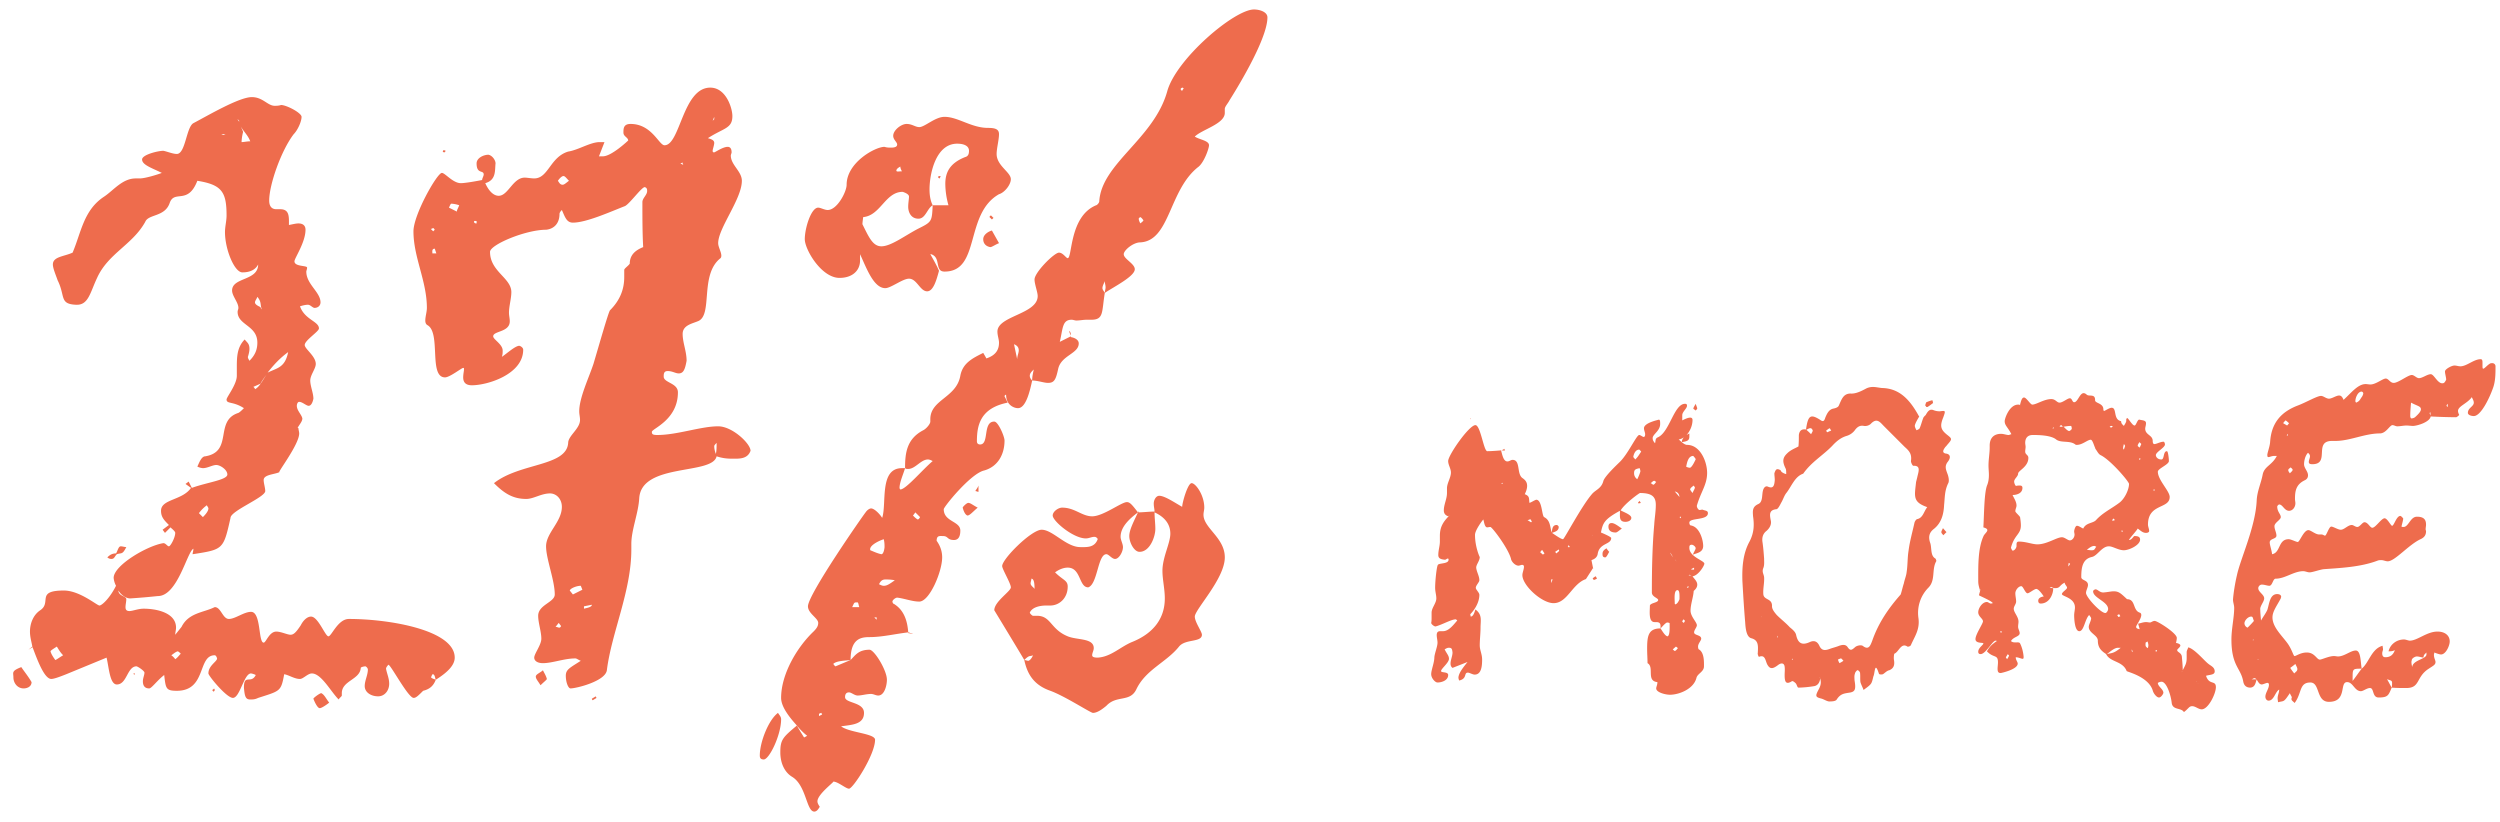 <svg xmlns="http://www.w3.org/2000/svg" width="152" height="50" viewBox="0 0 152 50">
    <path fill="#EE6C4D" fill-rule="evenodd" d="M11.615 29.664l-.336-.24.192-.144.192.384c.912-.336 2.16-.48 2.16-.816 0-.288-.432-.576-.672-.576-.24 0-.528.192-.816.192a.89.89 0 0 1-.336-.096c.096-.192.24-.624.48-.624 1.728-.288.528-2.16 2.016-2.64.096-.048.24-.192.336-.288-.672-.432-1.056-.24-1.056-.528 0-.144.624-.912.624-1.44v-.48c0-.624 0-1.248.48-1.728.144.192.288.24.288.576 0 .144-.048.336-.096.48 0 .096.048.144.096.24.336-.336.48-.672.48-1.104 0-1.056-1.2-1.056-1.2-1.872 0-.096.048-.144.048-.24 0-.336-.384-.72-.384-1.056 0-.816 1.584-.576 1.584-1.584-.24.48-.816.48-.96.48-.48 0-1.056-1.392-1.056-2.448 0-.336.096-.672.096-1.008 0-1.44-.288-1.872-1.776-2.112-.576 1.488-1.392.528-1.68 1.344-.288.864-1.296.672-1.488 1.152-.768 1.392-2.256 1.92-2.928 3.408-.432.912-.528 1.68-1.296 1.632-1.008-.048-.624-.528-1.104-1.488-.096-.288-.288-.72-.288-.96 0-.48.672-.48 1.2-.72.528-1.248.672-2.592 1.92-3.408.576-.384 1.104-1.104 1.92-1.104h.24c.336 0 1.104-.24 1.344-.336-.576-.288-1.2-.48-1.2-.816 0-.288.96-.528 1.296-.528.24.048.576.192.816.192.528 0 .576-1.632 1.008-1.872.912-.48 2.784-1.584 3.552-1.584.672 0 .96.528 1.392.528.096 0 .24 0 .384-.048.336 0 1.248.48 1.248.72 0 .288-.24.816-.48 1.056-.768 1.008-1.488 3.072-1.488 4.032 0 .336.144.528.432.528h.24c.576 0 .528.48.528.96.24-.048.432-.096.576-.096.288 0 .432.144.432.384 0 .768-.672 1.728-.672 1.92 0 .336.768.24.768.384 0 .096-.048.192-.048.24 0 .768.864 1.248.864 1.872 0 .144-.096.336-.384.336-.144-.048-.24-.192-.384-.192-.144 0-.336.048-.48.096.288.816 1.152.912 1.152 1.344 0 .192-.864.72-.864 1.008 0 .24.672.672.672 1.152 0 .288-.336.672-.336 1.008 0 .336.192.768.192 1.104-.048.24-.144.432-.288.432s-.384-.24-.576-.24c-.096 0-.144.144-.144.24 0 .288.288.528.336.768 0 .192-.192.384-.288.576h.048c0 .096.048.24.048.336 0 .672-1.344 2.4-1.2 2.352-.288.144-.96.144-.96.48 0 .192.096.48.096.672 0 .384-2.112 1.2-2.112 1.632-.432 1.92-.432 1.92-2.304 2.208 0-.096.048-.192.048-.336-.384.192-.96 2.88-2.16 2.88a40.12 40.12 0 0 1-1.68.144c-.288 0-.576-.24-.72-.48 0 .336.48.336.48.528 0 .144-.048.336-.048.48 0 .144.048.24.24.24s.528-.144.864-.144c.768 0 1.968.24 1.968 1.152 0 .144-.048.288-.048.432l.384-.48c.432-.864 1.344-.864 2.016-1.2.384 0 .48.72.864.72s.912-.432 1.344-.432c.624 0 .432 1.872.768 1.872.144 0 .336-.672.768-.672.288 0 .672.192.864.192.192 0 .336-.144.624-.576.144-.288.384-.528.624-.528.432 0 .864 1.2 1.056 1.2.192 0 .576-1.056 1.248-1.056 2.448 0 6.432.672 6.432 2.352 0 .432-.384.864-1.152 1.344-.144.384-.384.576-.768.672-.288.288-.432.432-.576.432-.336 0-1.392-2.016-1.536-2.016 0 0-.144.144-.144.24.048.288.192.576.192.912 0 .432-.288.768-.672.768-.432 0-.816-.24-.816-.624 0-.336.192-.672.192-1.008 0-.048-.048-.144-.144-.192-.096 0-.288.048-.288.096-.048.72-1.152.768-1.152 1.536v.144c0 .048-.144.144-.192.24-.48-.48-1.056-1.584-1.632-1.584-.24 0-.528.336-.72.336-.336 0-.672-.24-.96-.288-.192 1.056-.24 1.008-1.584 1.44-.192.096-.336.096-.48.096-.288 0-.336-.192-.384-.72 0-.864.432-.192.72-.768a.995.995 0 0 0-.288-.096c-.432 0-.672 1.488-1.104 1.488-.384 0-1.488-1.344-1.488-1.488 0-.48.528-.72.528-.912 0 0-.048-.192-.144-.192-1.056 0-.48 2.16-2.304 2.16-.672 0-.672-.144-.768-.96-.432.336-.768.816-.912.816-.288 0-.384-.192-.384-.432 0-.192.096-.384.096-.528 0-.096-.336-.336-.48-.384-.576 0-.576 1.104-1.2 1.104-.432 0-.48-1.056-.624-1.632L4.03 40.992c-.48.192-.768.288-.912.288-.432 0-.864-1.2-1.152-1.968-.048-.288-.144-.576-.144-.912 0-.48.192-1.008.624-1.296.72-.48-.288-1.2 1.44-1.2.96 0 2.016.912 2.16.912.144 0 .624-.432 1.008-1.2a1.272 1.272 0 0 1-.144-.48c0-.768 2.064-1.968 3.024-2.112.144 0 .24.192.336.192.096 0 .384-.528.384-.816 0-.096-.192-.24-.288-.336l-.336.336-.144-.192.384-.288c-.288-.288-.48-.48-.48-.864 0-.72 1.296-.624 1.824-1.392zM1.295 40.56c.192.288.432.576.624.912 0 .288-.288.384-.48.384-.384 0-.624-.336-.624-.672 0-.288-.144-.384.48-.624zm18.72 2.16c-.24.192-.48.336-.576.336-.144 0-.336-.432-.384-.576 0-.048.384-.336.48-.336.192.096.288.336.48.576zm-2.496-21.312c-.528.384-.912.816-1.248 1.248.576-.288 1.056-.288 1.248-1.248zM3.839 39.84c-.192-.192-.288-.384-.384-.528-.144.096-.384.24-.384.288.048.192.192.384.288.528.048 0 .24-.144.48-.288zm3.264-6.144c-.144.144-.144.288-.336.288a.367.367 0 0 1-.24-.096c.144-.144.288-.24.528-.24.096-.144.144-.432.288-.432.096 0 .24.048.336.048-.24.48-.288.336-.576.432zM14.639 7.68l.144.336a2.81 2.81 0 0 0-.096.624c.144 0 .336-.048.528-.048-.144-.384-.432-.624-.576-.912zm-2.064 23.04a2.275 2.275 0 0 0-.48.48l.24.24c.096-.096.336-.336.336-.528 0-.048-.048-.096-.096-.192zm3.264-12.048c0 .048.048.096.096.144-.144-.24 0-.432-.288-.768-.048.144-.144.24-.144.336 0 .144.24.24.336.288zM10.415 39.84a.98.98 0 0 1 .24.24c.144-.096.24-.24.336-.336-.048-.048-.144-.144-.192-.144-.144.048-.24.144-.384.24zm5.424-16.512l-.432.192c.048.048.096.096.096.144.288-.144.48-.576.72-.912-.144.192-.288.384-.384.576zm10.464 17.664c-.048.048-.096.192-.096.192.096.096.192.096.288.144-.048-.096-.048-.336-.192-.336zm-13.248.96a.103.103 0 0 1-.096.096c0-.048-.048-.048-.048-.096.048-.048.096-.048.096-.096.048.048.048.096.048.096zm.672-33.792h-.288c.048 0 .096.048.144.048.048 0 .096-.048.144-.048zm-5.52 32.784l-.048.096-.048-.096h.096zm-6.24-1.632v.048l-.24.144.24-.192zM14.453 7.255c.014.061.052.1.09.137v-.048a.449.449 0 0 1-.085-.102l-.005.013zm-4.326 33.641c-.048.048-.096.048-.096.096 0-.048.048-.048.096-.096zm19.186-29.952l.192.192c.144.336.432.768.816.768.576 0 .864-1.104 1.584-1.104.144 0 .384.048.576.048.864 0 .96-1.296 2.064-1.632.624-.096 1.344-.576 1.92-.576h.288l-.336.864h.24c.528 0 1.536-.96 1.536-.96 0-.192-.288-.24-.288-.48s0-.528.432-.528c1.296 0 1.728 1.296 2.064 1.296.96 0 1.104-3.504 2.784-3.504.96 0 1.344 1.248 1.344 1.728 0 .768-.528.72-1.488 1.344.144.048.384.096.384.288 0 .144-.096.384-.096.48 0 .096.048.096.096.096s.528-.336.816-.336c.144 0 .24.096.24.336 0 .048-.048.144-.048.192 0 .576.672.96.672 1.536 0 1.104-1.44 2.88-1.44 3.792 0 .24.192.528.192.768 0 .096-.048.144-.048.144-1.296 1.008-.432 3.504-1.392 3.84-.336.144-.912.24-.912.768s.24 1.056.24 1.632c-.096.528-.192.768-.48.768-.192 0-.384-.144-.672-.144-.24 0-.24.192-.24.336 0 .384.864.384.864.96 0 1.68-1.584 2.208-1.584 2.4 0 .144.048.192.336.192 1.2 0 2.64-.528 3.696-.528.864 0 1.968 1.056 1.968 1.488-.192.528-.72.48-1.152.48-.336 0-.624-.048-.912-.144-.24 1.152-4.56.384-4.704 2.544-.048.912-.48 1.92-.48 2.784v.336c0 2.544-1.2 5.04-1.488 7.344-.096.672-1.872 1.104-2.208 1.104-.144 0-.288-.384-.288-.768s.24-.48.912-.912c-.144-.048-.24-.144-.336-.144-.672 0-1.392.288-1.968.288-.336 0-.528-.144-.528-.336 0-.24.432-.768.432-1.152 0-.432-.192-.96-.192-1.392 0-.672 1.008-.816 1.008-1.296 0-.864-.528-2.16-.528-2.928 0-.816.96-1.488.96-2.4 0-.48-.336-.816-.72-.816-.528 0-1.008.336-1.44.336-.816 0-1.344-.336-1.968-.96 1.584-1.248 4.416-1.008 4.512-2.448 0-.432.72-.864.72-1.392 0-.192-.048-.336-.048-.528 0-.816.576-2.016.864-2.88.288-.96.912-3.168 1.008-3.264.624-.624.864-1.296.864-2.016v-.432c0-.096.24-.24.336-.384 0-.528.336-.816.816-1.008-.048-.864-.048-1.776-.048-2.736 0-.24.288-.432.288-.672 0-.096 0-.192-.144-.24-.192 0-.912 1.008-1.2 1.152-.864.336-2.352 1.008-3.168 1.008-.384 0-.48-.336-.672-.768-.048.048-.144.144-.144.24 0 .576-.336.912-.816.96-1.248 0-3.408.912-3.408 1.344 0 1.2 1.296 1.584 1.296 2.448 0 .384-.144.864-.144 1.248 0 .192.048.336.048.528 0 .672-1.008.576-1.008.912 0 .192.576.48.576.864 0 .144 0 .24-.048.384.288-.192.816-.672 1.056-.672.048 0 .24.096.24.24 0 1.488-2.16 2.16-3.12 2.16-.336 0-.528-.144-.528-.48 0-.192.048-.384.048-.48 0-.096 0-.096-.048-.096-.096 0-.816.576-1.104.576-1.008 0-.24-2.688-1.056-3.168-.096-.048-.144-.144-.144-.288 0-.24.096-.528.096-.768 0-1.632-.816-3.072-.816-4.656 0-1.008 1.44-3.552 1.728-3.552.192 0 .672.624 1.152.624.288 0 1.056-.144 1.296-.192zm.192.192l-.192-.192c0-.096.096-.24.096-.336 0-.288-.432 0-.432-.672 0-.336.432-.528.72-.528.24.048.432.336.432.528-.048.432.048 1.008-.624 1.2zm3.36 30.528c-.144-.24-.288-.384-.288-.528 0-.144.288-.24.432-.384.096.192.192.336.24.528 0 .048-.192.192-.384.384zm1.776-5.76l.192.24.576-.288-.096-.24c-.24 0-.624.144-.672.288zm-.048-24.912c-.144-.144-.24-.288-.336-.288-.096 0-.24.144-.336.288.096.144.144.24.288.24.096 0 .192-.096.384-.24zm-6.672 1.488a1.705 1.705 0 0 0-.48-.096c-.048 0-.096.144-.144.24l.48.24c0-.096.048-.144.144-.384zM43.57 26.928c-.048.048-.144.144-.144.192 0 .192.048.336.096.48.048-.192.048-.432.048-.672zm-7.584 9.84l-.48.096v.144c.192-.048.48-.096.48-.24zm-1.872 1.296l-.144-.192-.192.24c.096 0 .144.048.24.048.048 0 .096-.096.096-.096zM26.53 15.408l-.096-.288c-.192 0-.144.192-.144.288h.24zm9.456 27.072l.24-.144c0 .048.048.096.048.096l-.24.144s-.048-.048-.048-.096zm-9.648-28.416l.096-.096c-.048-.048-.048-.096-.096-.096s-.096.048-.144.048l.144.144zm2.64-.48v-.144c-.096 0-.192-.048-.144.096.048.048.096.048.144.048zm-1.872-4.416c-.048 0-.096-.048-.144-.048 0 .048-.048.096-.048.096a.149.149 0 0 0 .096.048c.048 0 .048-.047.094-.094l.002-.002zm0 0l-.002.002.002-.002zm14.4.72c-.048 0-.096.048-.144.048l.192.096c-.048-.048-.048-.096-.048-.144zm1.824-2.544l.096-.096v-.144l-.096.24zm23.842 9.752v-.008.008zm0-.008c-.048.144-.144.288-.144.432 0 .096.096.192.144.288-.192 1.152-.048 1.632-.816 1.632h-.288c-.192 0-.432.048-.624.048-.096 0-.192-.048-.288-.048-.576 0-.528.528-.72 1.344l.672-.336v.048c.288.048.48.192.48.384 0 .624-1.056.72-1.248 1.536-.144.672-.24.864-.624.864-.24 0-.624-.144-.96-.144 0-.24.048-.432.096-.672-.144.144-.24.24-.24.384 0 .096.048.192.144.288-.144.672-.384 1.68-.864 1.68-.24 0-.72-.192-.72-.816a.103.103 0 0 0-.096.096l.192.384c-1.68.336-1.872 1.392-1.872 2.352 0 .144.096.192.192.192.576 0 .144-1.392.864-1.392.24 0 .624.912.624 1.152 0 .816-.384 1.584-1.248 1.824-.816.192-2.448 2.208-2.448 2.352 0 .768 1.008.72 1.008 1.296 0 .24-.048.576-.384.576-.432 0-.336-.24-.672-.24-.192 0-.384-.048-.384.288.24.336.336.672.336 1.008 0 .864-.768 2.688-1.392 2.688-.432 0-.912-.192-1.344-.24-.096 0-.288.144-.288.24 0 .048.048.144.096.144.624.384.816 1.056.864 1.728-.816.096-1.584.288-2.352.288-.528 0-1.152.096-1.152 1.392.288-.288.48-.624 1.152-.624.288 0 1.056 1.248 1.056 1.824 0 .336-.144.96-.528.96-.144 0-.288-.096-.432-.096-.288 0-.576.096-.816.096-.192 0-.384-.192-.528-.192-.192 0-.24.144-.24.288 0 .384 1.152.288 1.152.96 0 .72-.768.72-1.392.816.48.384 2.064.432 2.064.816 0 .912-1.344 2.976-1.584 2.976-.192 0-.672-.432-.96-.432.096 0-.96.768-.96 1.2 0 .096.048.192.144.336-.048.048-.144.288-.336.288-.48 0-.48-1.584-1.344-2.112-.48-.288-.72-.864-.72-1.488 0-.768.144-.912 1.008-1.632-.48-.528-.96-1.152-.96-1.68 0-1.44.96-3.072 1.968-4.032.192-.192.288-.336.288-.528 0-.288-.624-.576-.624-1.008 0-.72 3.312-5.472 3.504-5.712.096-.144.24-.24.336-.24.192 0 .528.336.672.576.288-.864-.192-3.024 1.2-3.024h.192c-.096.336-.336.864-.336 1.2 0 .048.048.096.048.096.336 0 1.344-1.2 1.968-1.728-.096-.048-.192-.096-.288-.096-.432 0-.768.576-1.2.576-.096 0-.144 0-.192-.048 0-.912.096-1.776 1.104-2.304.192-.096.432-.384.432-.528v-.144c0-1.2 1.584-1.296 1.824-2.64.144-.768.72-1.056 1.392-1.392 0 0 .144.24.192.336.576-.192.768-.528.768-.96 0-.192-.096-.432-.096-.672 0-.96 2.448-1.056 2.448-2.16 0-.24-.192-.72-.192-1.008 0-.432 1.2-1.632 1.488-1.632.24 0 .432.336.528.336.288 0 .096-2.544 1.728-3.216.048 0 .192-.144.192-.24.144-2.304 3.312-3.792 4.128-6.672.528-1.968 4.08-4.992 5.28-4.992.336 0 .816.144.816.48 0 1.392-2.064 4.656-2.304 5.04-.096.192-.288.384-.288.528v.24c0 .672-1.392 1.008-1.824 1.44.288.192.864.24.864.528 0 .192-.288 1.008-.624 1.296-1.824 1.392-1.728 4.512-3.552 4.608-.432 0-1.008.48-1.008.72 0 .288.672.576.672.912 0 .432-1.248 1.056-1.824 1.44 0-.096.048-.24.048-.336 0-.141-.046-.236-.048-.376v-.008zm3.024 14.016c0-.144-.048-.288-.048-.48 0-.24.144-.48.336-.48.336 0 .96.432 1.392.672 0-.24.336-1.44.576-1.44.24 0 .768.72.768 1.488 0 .144-.048.288-.048.432 0 .816 1.296 1.392 1.296 2.592 0 1.296-1.824 3.168-1.824 3.6 0 .336.432.912.432 1.104 0 .48-1.008.24-1.392.72-.768.96-2.016 1.392-2.592 2.592-.384.816-1.2.336-1.824 1.008-.288.24-.576.432-.816.432-.144 0-1.68-1.008-2.592-1.344-.96-.336-1.392-.96-1.584-1.872-.192-.336-1.824-3.024-1.824-3.024 0-.528 1.008-1.152 1.008-1.392s-.528-1.104-.528-1.296c0-.432 1.776-2.208 2.4-2.208.672 0 1.488 1.056 2.352 1.056.384 0 .864.048 1.056-.48 0-.048-.096-.144-.192-.144-.192 0-.336.096-.528.096-.768 0-2.016-1.056-2.016-1.392 0-.24.336-.48.576-.48.768 0 1.2.528 1.824.528.672 0 1.776-.864 2.112-.864.192 0 .336.192.672.624-.576.432-1.056.912-1.056 1.488 0 .192.144.432.144.624 0 .288-.24.72-.48.72-.192 0-.384-.288-.528-.288-.528 0-.528 1.824-1.104 2.016-.576 0-.432-1.2-1.248-1.2-.288 0-.576.144-.768.288.48.48.768.48.768.864 0 .72-.528 1.152-1.056 1.152h-.24c-.384 0-.864.096-1.008.432 0 .048.144.192.192.192h.24c.864 0 .816.816 1.872 1.248.576.24 1.584.096 1.584.72 0 .144-.096.288-.096.432 0 .096.096.144.336.144.816-.048 1.392-.672 2.112-.96 1.296-.528 1.968-1.44 1.968-2.64 0-.576-.144-1.152-.144-1.68 0-.816.48-1.68.48-2.256 0-.576-.336-1.008-.96-1.296 0 .336.048.672.048 1.008 0 .48-.336 1.392-.96 1.392-.336 0-.624-.576-.624-.96s.288-.912.528-1.44c.336 0 .672-.048 1.008-.048zM52.291 15.456v.384c0 .624-.48 1.056-1.248 1.056-1.104 0-2.112-1.728-2.112-2.352 0-.672.384-1.92.816-1.92.144 0 .384.144.576.144.576 0 1.152-1.104 1.152-1.536 0-1.344 1.728-2.304 2.304-2.304.144.048.288.048.384.048.24 0 .384-.048.384-.192 0-.144-.24-.288-.24-.528 0-.336.48-.72.816-.72.336 0 .528.192.768.192.336 0 .96-.624 1.536-.624.816 0 1.632.672 2.64.672.48 0 .672.096.672.384 0 .336-.144.864-.144 1.2 0 .72.864 1.104.864 1.536 0 .336-.384.816-.72.912-2.112 1.2-1.104 4.704-3.312 4.704-.624 0-.192-.864-.816-1.056h-.048c.192.336.384.672.528 1.008-.144.528-.336 1.248-.72 1.248-.432 0-.624-.768-1.104-.768-.384 0-1.104.576-1.44.576-.72 0-1.152-1.248-1.536-2.064zm4.416-2.976h.96a4.925 4.925 0 0 1-.192-1.296c0-.672.24-1.248 1.2-1.632.192-.048.24-.192.24-.384 0-.288-.288-.432-.72-.432-1.296 0-1.68 1.824-1.68 2.784 0 .336.048.672.192.96-.336.192-.432.816-.864.816-.48 0-.624-.432-.624-.72 0-.24.048-.48.048-.624 0-.144-.24-.24-.384-.288-1.056 0-1.344 1.44-2.4 1.536 0 0-.048.336-.048.432.384.768.624 1.344 1.152 1.344.576 0 1.392-.624 2.208-1.056.864-.432.864-.432.912-1.44zM47.3 43.344c.096.144.192.24.192.384 0 .96-.72 2.448-1.056 2.448-.192 0-.24-.096-.24-.24 0-.816.528-2.16 1.104-2.592zm13.008-29.328l.432.768c-.24.096-.432.24-.528.24-.288-.048-.432-.24-.432-.48 0-.288.336-.48.528-.528zm-6.576 18.768c-.432.144-.912.432-.816.672.24.096.432.192.672.24.144 0 .192-.384.192-.432 0-.144 0-.288-.048-.48zm5.712-1.92c-.288.24-.48.48-.624.48-.144-.048-.24-.288-.288-.48 0-.048.24-.288.336-.288.144 0 .288.144.576.288zm-5.04 4.416c-.24-.048-.432-.048-.576-.048-.192 0-.288.096-.384.288.096.048.192.096.288.096.192 0 .336-.096.672-.336zm-3.6 5.232l.912-.384c-.384.048-.864.048-1.056.24.048.048.096.144.144.144zm11.136-19.2c0-.144-.048-.288-.288-.384l.192.912c0-.192.096-.384.096-.528zm-13.056 23.52c.048 0 .096-.048.192-.096a3.824 3.824 0 0 1-.624-.624c.096.192.432.72.432.72zM55.94 31.44l-.288-.288s-.096.144-.144.192c.096.096.192.192.288.24.048 0 .096-.048.144-.144zm6.96 4.368c0-.192 0-.624-.192-.624 0 .096-.048.192-.048.288 0 .144.192.24.24.336zm-11.088 1.104h.432c-.048-.144-.048-.24-.096-.288-.24 0-.192 0-.336.288zm10.704 3.264c.096 0 .24-.192.288-.336-.192.096-.192-.048-.528.288.048 0 .192.048.24.048zm7.008-26.784c-.048-.048-.096-.144-.192-.192 0 0-.096.048-.096.096 0 .096.048.192.096.288.048-.048.144-.096.192-.192zM54.74 10.128c-.096.048-.24.144-.24.24s.144.048.336.048c-.048-.096-.096-.192-.096-.288zm4.752 19.392v.384c-.048 0-.144-.048-.192-.048.048-.096.144-.192.192-.336zm.816-16.176l-.144-.144c0-.048.048-.096.096-.096l.144.144-.096.096zM48.93 42.145l.001-.001v.001zm.865 1.247v.144l.192-.096-.048-.096c-.048 0-.096.048-.144.048zM71.971 5.376c-.048-.048-.096-.048-.096-.048s-.096.048-.096.096c.048.048.048.096.096.096 0 0 .048-.096.096-.144zM57.14 10.848c-.048 0-.096-.048-.096-.048 0-.096 0-.096.144-.096 0 .048-.048.096-.048.144zM53.3 37.68v-.144h-.144l.144.144zm1.92.816l.048-.048c.048.048.144.048.24.096-.096 0-.192-.048-.288-.048zm9.876-18.24a.584.584 0 0 1 .012.144c-.024-.048-.048-.096-.066-.144h.054zm0 0a.302.302 0 0 0-.084-.144c0 .048.012.096.03.144h.054zm-5.55 9.144zm0 0c-.006.024-.006.048-.006.072 0-.024 0-.048.006-.072zm-4.278 9.048l-.048.048v-.048h.048zm13.944-7.302c.012-.006.024-.018.024-.042-.024 0-.036.012-.042.024l.018.018zm0 0c-.012.006-.024.006-.024.006s0-.012.006-.024l.018.018zm33.159-4.547l.006-.007-.006.007zm.006-.007c-.12.072-.216.12-.312.12.144.144.36.336.504.336.816 0 1.224 1.032 1.224 1.704 0 .72-.384 1.152-.624 1.992v.024c0 .096.096.24.168.24.048 0 .12-.024.168-.024.168.072.336.048.336.216 0 .456-1.128.264-1.128.576 0 .072.024.144.072.168.552.072.768.888.768 1.248 0 .384-.36.432-.624.528.048-.144.144-.264.168-.384 0-.096-.144-.216-.24-.216-.144 0-.144.096-.144.192 0 .552.912.768.912.96 0 .12-.36.72-.72.768.12.168.288.312.288.504 0 .12-.048.24-.216.384-.024.384-.192.816-.192 1.2 0 .36.384.696.384.888 0 .12-.168.288-.168.432 0 .192.432.144.432.384 0 .12-.192.288-.192.48 0 .072.024.168.048.168.336.192.312.768.312 1.032 0 .336-.384.432-.456.696-.168.696-1.08 1.032-1.608 1.032-.288 0-.84-.144-.84-.384 0-.096.072-.216.072-.36v-.024c-.696-.072-.168-.912-.6-1.152 0-.288-.024-.576-.024-.864 0-.792.072-1.248.816-1.248.096.144.288.48.432.48.144-.072.12-.552.12-.792 0-.024-.096-.048-.144-.048-.096 0-.336.288-.408.36 0-.216.024-.384-.264-.384h-.096c-.384 0-.288-.648-.288-1.008.048-.168.504-.168.504-.336 0-.12-.384-.192-.384-.456 0-1.392.024-2.76.144-4.128.024-.408.096-.792.096-1.2 0-.48-.216-.72-.96-.72-.048 0-.936.648-1.176 1.056.216.12.648.264.648.456 0 .144-.168.24-.36.24-.432 0-.312-.384-.336-.672-.96.528-1.032.744-1.152 1.32.12.048.624.264.624.336 0 .408-.696.288-.816.936-.024.216-.168.336-.384.408l.096.48-.432.672c-.84.288-1.128 1.464-1.968 1.464-.72 0-1.896-1.08-1.896-1.704 0-.144.096-.36.096-.504 0-.072-.024-.12-.12-.12-.048 0-.144.048-.216.048-.192 0-.432-.24-.456-.432-.192-.672-1.152-1.92-1.248-1.92-.072 0-.144.024-.192.024-.168 0-.192-.36-.24-.48-.048.048-.504.648-.504.936 0 .744.288 1.368.288 1.344 0 .24-.216.456-.216.648.024.264.192.504.192.768 0 .12-.216.312-.216.456 0 .12.216.288.216.432 0 .48-.312.936-.552 1.176 0 .048.024.096.024.144.168 0 .24-.288.288-.432.432.312.312.672.312 1.104 0 .36-.048.72-.048 1.08 0 .288.144.528.144.864 0 .408-.048.912-.456.912-.12 0-.312-.12-.408-.12-.264 0-.024.36-.528.48a.445.445 0 0 1-.048-.168c0-.312.408-.768.552-.96l-.912.36c-.096-.072-.12-.168-.12-.264 0-.216.12-.456.12-.672-.024-.216-.048-.288-.216-.288-.12 0-.168.048-.264.096.144.288.264.384.264.576 0 .24-.48.6-.48.744 0 .12.432.024.432.24 0 .336-.408.456-.648.456-.144 0-.384-.264-.384-.504 0-.264.192-.696.192-1.032.024-.264.192-.648.192-.888 0-.144-.048-.312-.048-.456 0-.144.048-.24.216-.24h.168c.36 0 .648-.408.864-.648-.048-.048-.072-.072-.096-.072-.264 0-.84.336-1.224.432-.096 0-.264-.144-.264-.216.024-.096.024-.216.024-.336v-.288c0-.288.288-.576.288-.864 0-.216-.072-.408-.072-.648 0-.432.096-1.32.168-1.392.072-.12.648-.048.648-.312 0-.072-.024-.072-.048-.072-.048 0-.12.072-.168.072-.288-.024-.408-.096-.408-.288 0-.288.096-.552.096-.816v-.336c0-.528.168-.84.6-1.272l-.096.072c-.192-.072-.264-.192-.264-.36 0-.36.192-.696.192-1.056v-.288c0-.312.24-.648.24-.96 0-.24-.168-.456-.168-.696 0-.36 1.272-2.184 1.656-2.184.312 0 .504 1.584.72 1.584.24 0 .552-.024.84-.048.072.264.144.672.384.672.12 0 .216-.096.312-.096.504 0 .24.84.6 1.104.216.144.288.288.288.48 0 .144-.048.312-.144.504.336.12.24.312.288.528.144-.048.264-.144.408-.192.36 0 .336.96.48 1.056.384.192.36.6.456.936.048-.168.024-.456.312-.456.048 0 .12.072.12.12 0 .24-.216.288-.408.36.216.144.552.384.672.384.072 0 1.128-2.016 1.752-2.736.216-.264.576-.336.696-.792.072-.288.84-1.008.96-1.128.528-.48 1.056-1.68 1.224-1.68.072 0 .216.12.264.12.072 0 .096-.072.096-.168 0-.096-.072-.24-.072-.36 0-.336.864-.504.912-.528.072.024.072.12.072.264 0 .432-.456.624-.456.864 0 .144.072.216.144.312.048-.144 0-.288.168-.36.72-.312.984-2.04 1.656-2.04.12 0 .12.072.12.12 0 .168-.288.36-.288.576v.312c.192-.096.36-.168.48-.168.096 0 .144.048.144.144 0 .36-.168.696-.36.912l.168-.096v.192c0 .216-.096.288-.456.336 0-.047 0-.14.114-.28l.006-.008zm-3.768 5.544c-.168.12-.264.216-.36.24-.24 0-.456-.072-.456-.36 0-.168.096-.216.192-.216.168 0 .384.168.624.336zm4.344-4.416c-.312 0-.384.408-.432.648 0 .024.168.072.216.072.144 0 .36-.528.36-.504 0-.072-.096-.144-.144-.216zm-.84 8.712c0-.168.024-.552-.12-.552-.24 0-.168.576-.168.816 0 .024.024.048.048.048.12-.048.192-.192.24-.312zm-2.568-7.296c.048-.096.144-.288.192-.48a.699.699 0 0 0-.048-.192c-.216.048-.336.072-.336.288a.43.43 0 0 0 .192.384zm.24-1.68c-.048-.048-.096-.12-.12-.12-.24 0-.336.288-.36.432 0 .048.072.096.12.168.168-.168.216-.264.36-.48zm-1.944 6.096c-.072.12-.168.336-.24.336-.168 0-.168-.12-.168-.216 0-.168.096-.24.24-.336.048.072.096.144.168.216zm5.064-3.576c.072-.168.144-.264.144-.336 0-.024-.048-.072-.072-.12-.048.048-.216.144-.216.24 0 .024.072.12.144.216zm.192-5.424l.096.264c0 .048-.048.096-.096.144-.048-.048-.144-.096-.144-.12.024-.096.096-.192.144-.288zm-2.736 4.824c.072.024.12.096.168.096.072-.024.12-.12.168-.168-.072-.048-.096-.072-.12-.072-.071 0-.142.094-.213.142l-.003.002zm1.656 10.032c-.048-.048-.12-.096-.12-.096l-.192.168c.048.048.096.096.12.096.072 0 .144-.12.192-.168zm-8.112-5.76l-.144-.216c-.072.072-.12.144-.12.144l.168.144s.072-.048.096-.072zm3.12 1.392l.072.144c-.072.024-.12.072-.192.072-.024 0-.072-.096-.072-.096.072-.048.12-.096.192-.12zm-2.706.189c-.012.069-.006.111-.006.219a.705.705 0 0 0 .078-.237l-.072.018zm.306-1.581l.168-.144c0-.048 0-.072-.024-.096l-.216.144.072.096zm7.2-3.768l.288.336c-.024-.192-.096-.288-.288-.336zm-8.688 1.824l-.096-.144c-.072.048-.12.048-.168.072.072.024.192.12.216.12.024 0 .024-.024.048-.048zm9.24 6.168l.072-.12c-.024-.024-.048-.072-.096-.096-.024.048-.072.096-.072.12 0 .024.048.072.096.096zm-2.688-7.416l.072.12c-.048.024-.096.024-.144.024-.024 0-.024 0-.024-.024s.048-.072.096-.12zM103 34.512l-.144.072s-.024.024-.024.048H103v-.12zm-11.712-7.128l.192-.096v.12c-.072-.024-.144-.024-.192-.024zm4.078 7.221l.002.003-.002-.003zm-.046-1.389l.072.072.048-.048-.072-.096c0 .024-.024.048-.048.072zm6.408.672l-.168-.288c0 .072.072.168.168.288zm.936 1.824v-.072l-.096.048c0 .024.024.048.024.048.024 0 .048-.024.072-.024zm-.48-4.2c0-.024.024-.072.024-.072 0-.024-.048-.024-.072-.024 0 .072-.024.048.048.096zm.48 3.456l.216.072c-.072-.024-.12-.072-.168-.096 0 0-.024.024-.048.024zm-11.376-5.544a.182.182 0 0 0 .096-.048c-.024 0-.048-.024-.048-.024-.024.024-.048.048-.048.072zm10.581 4.62a.585.585 0 0 1 .051.108.481.481 0 0 0-.051-.126v.018zm-12.477-8.556v-.048l.048.024-.048.024zm7.464 7.032l-.048.024-.024.024.072-.048zm0 2.04v-.024l.024.048-.024-.024zm21.49-2.208l-.192.192c-.048-.072-.12-.12-.12-.192 0-.072.072-.168.096-.24.072.072.12.144.216.24zm-1.296-7.704c.024-.072.048-.168.072-.192.12-.048.24-.096.36-.12.024 0 .048.168.048.168-.096.072-.216.168-.336.24h-.072c-.024-.048-.048-.072-.072-.096zm-6.408 16.548a.414.414 0 0 0 .024.06c-.024.24-.144.408-.336.456a6.511 6.511 0 0 1-.984.096c-.072 0-.096-.192-.168-.264-.072-.072-.192-.168-.24-.12-.384.24-.432-.024-.432-.384 0-.168.024-.336 0-.504-.024-.216-.192-.264-.408-.096-.312.24-.48.24-.624 0-.144-.216-.12-.672-.528-.504-.024 0-.096-.168-.072-.24.024-.432.048-.768-.384-.888-.312-.072-.36-.6-.384-.984-.072-.84-.12-1.656-.168-2.496-.024-.816.024-1.656.432-2.4.288-.552.288-1.032.216-1.536-.024-.336-.048-.576.312-.744.288-.12.216-.528.288-.816.048-.192.168-.312.312-.24.336.144.384-.096.408-.408 0-.144-.024-.264-.024-.408.024-.072.072-.216.144-.24.048-.024.144 0 .216.048.048.024.048.096.096.12a.648.648 0 0 0 .264.12c0-.096 0-.24-.024-.312-.216-.432-.216-.672.096-.96.192-.192.456-.288.672-.408l.012.024-.012-.024c.024-.24.024-.456.024-.696.048-.336.24-.36.432-.336l.003.002c.12-.844.266-.959.837-.602.192.144.264.12.336-.12.12-.288.24-.504.504-.552.12-.024.264-.072.312-.168.168-.36.264-.744.72-.744.312.024.648-.144.96-.312.36-.168.648-.048.96-.024 1.08.024 1.704.744 2.232 1.704l.024.024c-.096.168-.216.36-.264.528-.024.096.048.216.096.312.072-.024.168-.072.192-.12.096-.216.144-.456.24-.672.048-.048.072-.096.12-.12.12-.216.24-.408.48-.312.12.048.24.072.384.072.36-.048.36-.048.216.36-.216.528-.168.744.216 1.056.336.264.336.264 0 .648-.024.048-.096.096-.12.144-.12.168-.168.312.048.36.264.024.336.216.144.48-.216.264-.144.456-.048.72.072.168.144.48.048.624-.216.456-.192.864-.24 1.296-.024.576-.168 1.104-.624 1.464-.312.24-.336.528-.216.864.096.312 0 .768.312.936.024.024.072.144.048.168-.288.504-.024 1.152-.48 1.608a2.183 2.183 0 0 0-.6 1.848c.096.696-.24 1.128-.456 1.632-.024.072-.168.12-.216.096-.384-.264-.528.336-.792.432-.024.024-.048.264-.024.384.048.288 0 .504-.288.624-.144.024-.264.168-.384.24-.072.024-.216.024-.24-.024-.264-.816-.24-.048-.336.144-.048.168-.072.36-.168.48-.12.144-.288.24-.432.36-.048-.144-.144-.312-.192-.48-.024-.168 0-.384-.024-.576-.024-.072-.12-.168-.168-.144-.048.024-.144.144-.144.216-.048.12-.024.264-.024.384.096.576.048.72-.36.768-.288.048-.504.072-.72.408-.072.12-.312.12-.48.12-.144-.024-.288-.12-.432-.168-.384-.096-.408-.144-.192-.552.144-.264.168-.456.096-.672a.178.178 0 0 0-.015-.069l-.009.009zm-.82-15.067c.111.09.202.18.292.271.048-.096.12-.192.096-.24-.091-.229-.248-.087-.387-.031zm-.464 1.039l.012.024-.012-.024zm-2.256 10.356c-.012-.018-.024-.036-.036-.06a.25.25 0 0 1 .036.051v.009zm10.172-6.76l.04-.02a.34.34 0 0 0-.023.013l-.017.008zm-.096.07c-.894-.31-.775-.647-.68-1.53l.072-.288c.072-.336.24-.72-.24-.696-.048 0-.144-.192-.144-.288.072-.456-.144-.648-.384-.864l-1.248-1.248c-.24-.24-.432-.552-.816-.144a.517.517 0 0 1-.408.12c-.24-.048-.408.048-.576.288a.977.977 0 0 1-.456.312c-.336.096-.6.288-.888.6-.576.6-1.272.984-1.776 1.704-.504.168-.696.744-1.008 1.152-.144.168-.216.432-.336.624-.072.144-.192.384-.288.384-.456.048-.408.336-.336.696.048.24-.072.456-.264.624-.216.168-.288.408-.24.696.048.336.072.648.096.984 0 .192.024.408-.048.576-.096.24.024.36.048.552.024.336-.072.696-.048 1.032.024.384.552.24.528.744 0 .192.168.384.288.528.264.264.552.48.792.744.144.12.336.264.384.456.12.576.408.648.864.432.24-.096.432-.024.552.24.144.312.36.288.624.192.192-.072.408-.12.576-.192.216-.072.408-.096.528.096.168.24.264.144.456-.024.12-.096.384-.144.48-.048.336.24.432-.024.552-.336.384-1.104 1.008-1.992 1.728-2.808.072-.216.12-.456.192-.672.048-.24.144-.456.168-.672.072-.456.048-.888.12-1.32.072-.576.24-1.152.36-1.704.024-.096.12-.216.168-.216.351-.07.406-.482.608-.726zm-5.84-4.65c-.048-.072-.072-.144-.096-.144-.072.024-.144.096-.216.144.024.024.048.096.072.096.072-.024.144-.072.24-.096zm.504 14.136a2.11 2.11 0 0 0 .24-.144c-.048-.048-.096-.12-.144-.144-.048 0-.144.048-.192.072.024.072.048.144.096.216zm-2.904-.192c.024 0 .048-.024.072-.024-.024-.024-.024-.048-.024-.072-.023.023-.024.069-.045.093l-.003.003zm-.864-1.484c0 .046-.024.093-.024.14.024-.024.024-.048.048-.072 0-.02-.017-.04-.022-.061l-.002-.007zm16.547-2.932c.072.024.12.048.216.048 0 .384-.24.936-.768.936-.072 0-.144-.048-.144-.168 0-.168.168-.24.336-.264-.096-.144-.312-.456-.456-.456-.12 0-.432.264-.528.264-.144 0-.264-.432-.384-.432-.168 0-.36.24-.36.432 0 .168.048.336.048.504 0 .144-.144.288-.144.432 0 .24.288.48.288.792 0 .096-.024.192-.024.312s.096.264.096.384c0 .216-.384.216-.528.48.168.168.48 0 .552.144.12.24.192.528.216.816 0 .096-.024.12-.048.12-.096 0-.264-.096-.432-.096 0 .168.12.288.12.384 0 .36-1.008.576-1.032.576-.144 0-.192-.072-.192-.264 0-.096.024-.264.024-.384 0-.504-.264-.24-.672-.672.168-.288.288-.408.6-.624-.024-.024-.048-.024-.072-.024-.192 0-.6.816-.912.816-.12 0-.144-.072-.144-.144 0-.24.312-.408.312-.504 0-.072-.48.024-.48-.264 0-.288.456-.936.456-1.08 0-.168-.288-.288-.288-.552 0-.24.24-.624.528-.624.072 0 .168.096.24.096.048 0 .096-.024.12-.024-.072-.144-.84-.456-.84-.48 0-.048.048-.192.072-.288 0-.024.024-.024.024-.048 0 0-.024 0-.024.024v-.048l-.024.024c-.048-.168-.096-.312-.096-.528 0-.888-.024-1.968.312-2.712.048-.144.24-.264.24-.384 0-.072-.072-.12-.24-.168.048-.84.048-2.16.24-2.592.072-.192.096-.384.096-.6 0-.192-.024-.384-.024-.576 0-.36.072-.744.072-1.08v-.12c0-.456.24-.72.696-.72.144 0 .336.072.456.072.048 0 .12-.048.168-.048-.216-.432-.408-.528-.408-.792 0-.168.288-1.008.816-1.008.072 0 .096 0 .12.048V24.6c.048-.168.096-.432.24-.432s.384.432.504.432c.24 0 .72-.336 1.152-.336.264 0 .336.216.504.216.192 0 .48-.264.624-.264.144 0 .144.24.264.24.216 0 .336-.552.576-.552.048 0 .12.024.192.096.144.12.504-.072.504.312v.024c0 .192.504.168.504.552 0 .072.024.096.048.096.048 0 .312-.192.456-.192.336 0 .072.72.576.816 0 .144.072.192.168.288.048-.096.144-.216.144-.312v-.12l.072-.048c.12.12.312.456.432.456.096 0 .168-.36.288-.36.144.048.408.024.408.216 0 .144-.048.24-.048.336 0 .384.456.384.456.744 0 .144.048.192.096.192.144 0 .36-.144.576-.144.048.024.072.12.072.168 0 .192-.552.456-.552.648 0 .12.12.264.336.264.192 0 .096-.504.336-.504.072 0 .12.456.12.6 0 .216-.672.456-.672.648 0 .504.72 1.176.72 1.536 0 .744-1.32.384-1.32 1.68 0 .12.072.264.072.384 0 .096-.12.12-.192.12-.216 0-.36-.168-.504-.264-.072.144-.528.624-.528.696.144 0 .24-.168.312-.24.192 0 .36.024.36.216 0 .336-.672.648-.984.648-.336 0-.672-.24-.912-.24-.432 0-.696.576-1.032.648-.552.12-.648.6-.648 1.224 0 .216.408.168.408.48 0 .144-.12.336-.12.48 0 .264.888 1.224 1.176 1.224.072 0 .168-.144.168-.24 0-.456-.912-.672-.912-1.08 0-.072.12-.12.144-.12.144 0 .24.192.48.192.288-.024.48-.072.624-.072.312 0 .432.12.816.48.528 0 .336.672.768.816.072.024.096.072.096.144 0 .24-.312.624-.312.72 0 .096.096.12.216.144l-.096-.336c.144-.024.312-.096.48-.096.096 0 .168.024.24.024.072 0 .168-.096.288-.096.168 0 1.344.744 1.344 1.032 0 .096-.024.192-.048.312.096 0 .264.072.264.144 0 .12-.192.216-.192.288 0 .144.288.144.288.456.024.264.048.528.048.768.144-.288.24-.408.24-.744v-.36c0-.096.072-.192.096-.288.384.096.96.792 1.2.984.168.144.408.216.408.48 0 .216-.288.192-.528.264.192.6.6.24.6.696 0 .384-.456 1.344-.864 1.344-.192 0-.384-.192-.576-.192-.192 0-.216.144-.504.36-.168-.288-.696-.096-.744-.576-.048-.432-.288-1.224-.6-1.272a.463.463 0 0 0-.24.072c0 .216.336.384.336.6 0 .072-.144.288-.264.288-.144 0-.336-.24-.384-.432-.264-.84-1.56-1.128-1.584-1.176-.24-.624-1.008-.528-1.248-1.032-.288-.192-.504-.384-.504-.816 0-.336-.552-.456-.552-.84 0-.144.144-.36.144-.528-.024-.072-.072-.12-.12-.192-.264.264-.312.984-.6.984s-.312-.816-.312-.96c0-.168.048-.336.048-.48 0-.6-.792-.672-.792-.816 0-.12.312-.288.312-.384 0-.096-.144-.192-.144-.312-.336.168-.264.336-.576.336-.168 0-.192-.072-.264-.072-.024 0-.048.024-.072.024zm-1.8-4.272c.024.168.048.336.048.504 0 .552-.384.552-.6 1.344 0 .048.048.144.096.192.12 0 .24-.168.24-.288v-.072c0-.12.024-.192.144-.192.432 0 .816.168 1.128.168.576 0 1.176-.432 1.488-.432.168 0 .36.192.48.192.144 0 .288-.168.288-.36 0-.048-.024-.12-.024-.192 0-.072.072-.336.168-.336.12 0 .264.12.384.168.168-.36.576-.312.768-.504.408-.456.936-.696 1.416-1.056.336-.24.6-.816.6-1.152 0-.144-1.128-1.464-1.728-1.752-.144-.072-.216-.264-.336-.408h.024c-.072-.096-.168-.528-.288-.528-.192 0-.504.312-.84.312-.048 0-.072 0-.096-.024-.336-.264-.888-.072-1.176-.312-.336-.264-1.128-.264-1.416-.264-.288 0-.456.168-.456.48 0 .072.024.168.024.24 0 .096-.024.192-.024.288 0 .192.192.192.192.384 0 .552-.624.768-.624.96 0 .168-.24.312-.24.48 0 .096.072.264.12.264.072-.024.168-.024.216-.024.096 0 .168.024.168.144 0 .336-.36.432-.6.432.096.216.24.408.24.648 0 .096-.072.216-.072.336 0 .072.216.24.288.36zm6.12 7.944h-.168c-.216 0-.48.24-.672.384.288-.072.408-.024.84-.384zm-3.144-13.176c.048 0 .168-.096.168-.144 0-.072-.024-.168-.048-.168-.168 0-.288.024-.456.048.12.096.192.216.336.264zm1.368 7.248c.192 0 .168-.048.288-.216-.048-.024-.096-.048-.12-.048-.168 0-.336.144-.456.24.096 0 .192.024.288.024zm5.663 8.469v.003-.003zM130.573 39l-.12.072c0 .144-.048.24.144.336 0-.048.024-.12.024-.168 0-.096-.024-.144-.048-.24zm-.504-12.12c-.024.072-.096.144-.096.216 0 .048.072.072.12.12l.096-.216c0-.024-.072-.072-.12-.12zm-8.04 13.2c.048-.072.096-.144.12-.216 0-.024-.048-.048-.072-.096l-.12.192c0 .024.048.072.072.12zm3.753-5.856c-.021.06-.021.132-.033.216.06-.06.09-.108.114-.162l-.081-.054zm3.35-7.224c-.023.096-.047.168-.047.24 0 .048.024.072.048.096l.072-.216c0-.024-.024-.072-.072-.12zm-.215 10.464l-.072-.12c-.024 0-.072.048-.12.048l.072.12c.024 0 .072-.024.12-.048zm-.48-5.784c.048-.024.096-.048.144-.048-.024-.048-.048-.096-.072-.096-.072 0-.072.096-.072.144zm-3.12-5.832c-.024 0-.072.048-.096.072.024.024.048.024.072.024h.12a.187.187 0 0 0-.096-.096zm3.048.144c.024 0 .072-.048.096-.072-.024 0-.048-.024-.072-.024a.183.183 0 0 0-.12.048c.024.024.048.048.096.048zm2.736 13.632c.024-.024.048-.048.048-.072-.024-.024-.048-.024-.072-.024l-.024.048c0 .024.024.024.048.048zm-9.384-1.2c-.048-.048-.024-.048-.048-.048h-.048c0 .048.024.072.024.096.024 0 .048-.024.072-.048zm8.4-10.56c-.072 0-.048.048-.048.096.024 0 .048-.024.072-.048 0 0 0-.024-.024-.048zm-1.056 4.416s-.024-.024-.048-.024c0 0-.024.024-.048.024l.072.072c0-.024.024-.048.024-.072zm1.92-2.448c.024-.024.024-.024.024-.048l-.048-.048c0 .024-.024.048-.024.072 0 .024.024.024.048.024zm-1.32 9.816V39.6s-.024-.072-.048-.12c0 .072-.024.12.048.168zm-4.848-13.56l.072-.096h-.048c-.024 0-.024.048-.024.096zm-3.673 11.805v.003l.001-.009v.006zm-.784-1.973c.017-.021.017-.043.017-.064l.024.024v.024c-.023 0-.024 0-.045.02l.004-.004zm0 0a.094.094 0 0 1-.004.004l.004-.004zm13.27 5.609c.007.009.019.015.043.015a.048.048 0 0 1-.033-.015h-.01zm-.941-.729l-.048.072c.024-.024.048-.048.048-.072zm.852.612a.085.085 0 0 0 .036.012.075.075 0 0 0-.036-.021v.009zm8.938-17.088l-.012.012.012-.012zm0 0l.012-.012c.456-.408.864-.96 1.344-.96.096 0 .192.024.288.024.336 0 .744-.36.936-.36.168 0 .264.264.48.264.288 0 .864-.48 1.104-.48.144 0 .288.192.432.192.216 0 .504-.24.72-.24.192 0 .408.552.696.552.096 0 .144-.024.24-.216 0-.144-.072-.36-.072-.504 0-.144.408-.36.576-.36.12 0 .24.048.36.048.384 0 .816-.432 1.224-.432.096 0 .12.048.12.216v.12c0 .168 0 .24.048.24.072 0 .216-.192.408-.312.048-.024.096-.024.144-.024a.19.19 0 0 1 .192.192c0 .432 0 .888-.144 1.296-.216.624-.744 1.728-1.176 1.728-.168 0-.36-.072-.36-.192 0-.312.36-.384.36-.624 0-.12-.072-.216-.12-.336-.264.384-.84.552-.84.84 0 .072.024.144.072.24 0 .024-.144.144-.192.144a32.82 32.82 0 0 1-1.536-.048v-.029c-.028.373-.844.605-1.08.605-.12 0-.264-.024-.408-.024-.168 0-.36.048-.552.048-.096 0-.192-.072-.288-.072-.168 0-.384.504-.768.504-.912 0-1.824.456-2.688.456h-.216c-1.152 0-.096 1.416-1.2 1.416-.168 0-.216-.048-.216-.144 0-.096.072-.24.072-.336 0-.096-.048-.144-.12-.216-.168.168-.24.48-.24.696 0 .24.24.432.24.672 0 .12-.048.24-.216.312-.528.264-.576.672-.576 1.128 0 .096.024.168.024.264 0 .24-.168.456-.384.456-.288 0-.384-.384-.6-.384-.048 0-.12.096-.12.12 0 .336.216.456.216.648 0 .168-.384.336-.384.552 0 .192.12.384.12.576 0 .216-.408.168-.408.408 0 .168.12.48.144.72.528-.096.36-.912 1.008-.912.144 0 .456.168.552.168.12 0 .36-.72.648-.72.144 0 .432.264.648.264h.144c.096 0 .168.072.216.072.096 0 .24-.552.384-.552.12 0 .408.192.576.192.216 0 .432-.288.672-.288.096 0 .216.12.336.12.144 0 .312-.288.432-.288.216 0 .336.336.48.336.192 0 .552-.576.744-.576.168 0 .384.456.456.456.12 0 .264-.6.504-.6.072.024.12.096.168.144.024.072-.096.432-.096.504 0 .024.096.024.12.024.312 0 .408-.624.816-.624.432 0 .552.192.552.48 0 .096-.024.192-.024.288 0 .048.024.072.024.12 0 .24-.12.384-.336.48-.72.336-1.56 1.344-1.992 1.344-.12 0-.264-.072-.384-.072-.072 0-.144 0-.216.024-1.056.408-2.352.456-3.312.528-.288.048-.672.192-.84.192-.12 0-.264-.072-.384-.072-.576 0-1.104.456-1.68.456-.168 0-.192.432-.384.432-.12 0-.288-.072-.456-.072-.12 0-.216.12-.216.216 0 .24.36.384.36.624 0 .168-.192.384-.24.6 0 .24.024.48.048.744.12-.216.288-.432.384-.648.12-.36.144-.96.6-.96.072 0 .24.024.24.168 0 .024-.024.072-.024.096-.24.456-.504.792-.504 1.152 0 .6.576 1.104.936 1.608.264.384.336.744.408.744.096 0 .36-.216.744-.216.48 0 .6.432.792.432.12 0 .552-.216.864-.216.072 0 .168.024.24.024.384 0 .768-.36 1.08-.36.312 0 .288.696.36 1.104-.552 0-.552 0-.552.576v.168c.192-.24.36-.504.552-.744.432-.336.6-1.224 1.272-1.392 0 .072.024.144.024.216 0 .072-.048.144-.048.24 0 .144.048.24.192.24.288 0 .48-.144.576-.432-.144.072-.24.072-.384.072.12-.48.552-.72.936-.72.12 0 .264.072.36.072.456 0 1.032-.552 1.68-.552.456 0 .744.24.744.6 0 .264-.24.792-.528.792-.096 0-.288-.072-.408-.12 0 .048-.024.096-.024.144 0 .192.096.336.096.432 0 .168-.12.216-.408.408-.792.504-.504 1.176-1.368 1.176-.288 0-.6 0-.888-.024.024-.12.024-.216.024-.288 0-.144-.072-.144-.288-.216l-.024-.024.024.048c.096.168.168.312.264.48-.192.456-.216.6-.792.6-.408 0-.264-.576-.528-.576-.192 0-.408.192-.552.192-.384 0-.48-.552-.84-.552-.48 0 .024 1.2-1.104 1.2-.792 0-.528-1.176-1.128-1.176-.696 0-.504.648-.96 1.248-.048-.072-.192-.144-.192-.24 0-.048.024-.096.024-.12-.048-.096-.096-.168-.12-.24-.384.576-.336.456-.72.552 0-.072-.024-.168-.024-.24 0-.192.096-.336.096-.528-.24.12-.312.672-.648.672-.096 0-.192-.096-.192-.24 0-.24.216-.48.216-.72 0-.072-.024-.12-.096-.12-.072 0-.264.096-.336.096-.167 0-.23-.186-.317-.299-.068.214-.097.467-.38.491-.24 0-.383-.12-.431-.36-.144-.84-.72-.936-.72-2.568 0-.648.168-1.344.168-1.92 0-.168-.072-.336-.072-.504.024-.36.12-.984.24-1.488.216-1.008 1.128-2.928 1.2-4.536.024-.552.264-1.056.36-1.56.096-.528.576-.576.864-1.152h-.144c-.168 0-.288.072-.36.072-.048 0-.072-.024-.072-.096-.024-.12.144-.504.168-.816.072-1.128.624-1.824 1.704-2.232.504-.192 1.152-.576 1.392-.576.144 0 .312.168.48.168.192 0 .432-.192.624-.192.144 0 .216.144.264.264l-.012.012zm-5.283 16.98c-.036-.043-.076-.072-.13-.072-.047 0-.12.072-.191.072h.32zm10.597-16.037c-.006-.071-.022-.133-.022-.211-.024.024-.048.048-.048.072l.07.14zM136.964 38.91c.003.012.015.018.05.018 0-.024.007-.042.004-.054l-.054.036zm-.31-.75c.145-.144.265-.264.385-.408-.072-.144-.048-.264-.168-.264-.192 0-.408.24-.408.408 0 .12.096.24.192.264zm9.985 1.944c0 .048-.024.096-.024.144 0 .096.024.216.048.312.024-.432.864-.48.864-.768v-.12c-.144.144-.144.12-.192.312-.144-.024-.264-.072-.408-.072-.048 0-.24.072-.288.192zm-7.08.264c-.144.12-.312.24-.312.24.072.12.168.24.24.336.096-.096.192-.144.192-.264 0-.096-.072-.192-.12-.312zm-2.28-.306c-.006.018 0 .042 0 .066a.314.314 0 0 1 .036-.057l-.036-.009zm1.536-14.334c.072.048.168.096.24.144 0 0 .072-.072.12-.144-.072-.048-.12-.12-.216-.168 0 0-.096.096-.144.168zm.216.768c.024 0 .048-.024.072-.024 0-.024 0-.048-.024-.096-.024.048-.024.096-.048.12zm.192 2.28c.096-.096.168-.144.168-.216 0-.048-.072-.096-.12-.144-.072.072-.144.096-.144.168 0 .072.048.12.096.192zm4.368-4.632a.543.543 0 0 0 .096-.216c0-.048-.024-.096-.096-.12-.24 0-.384.384-.384.576 0 .048.024.072.048.096.216-.096.216-.168.336-.336zm3.24 1.224c.24-.216.36-.36.36-.48 0-.192-.192-.192-.6-.408-.024.288-.048.552-.048.816 0 .048.024.144.072.144a.387.387 0 0 0 .216-.072zm1.992-.672v-.144a.331.331 0 0 0-.072.096c0 .024.024.072.048.096 0 0 .024-.024.024-.048z"/>
</svg>
